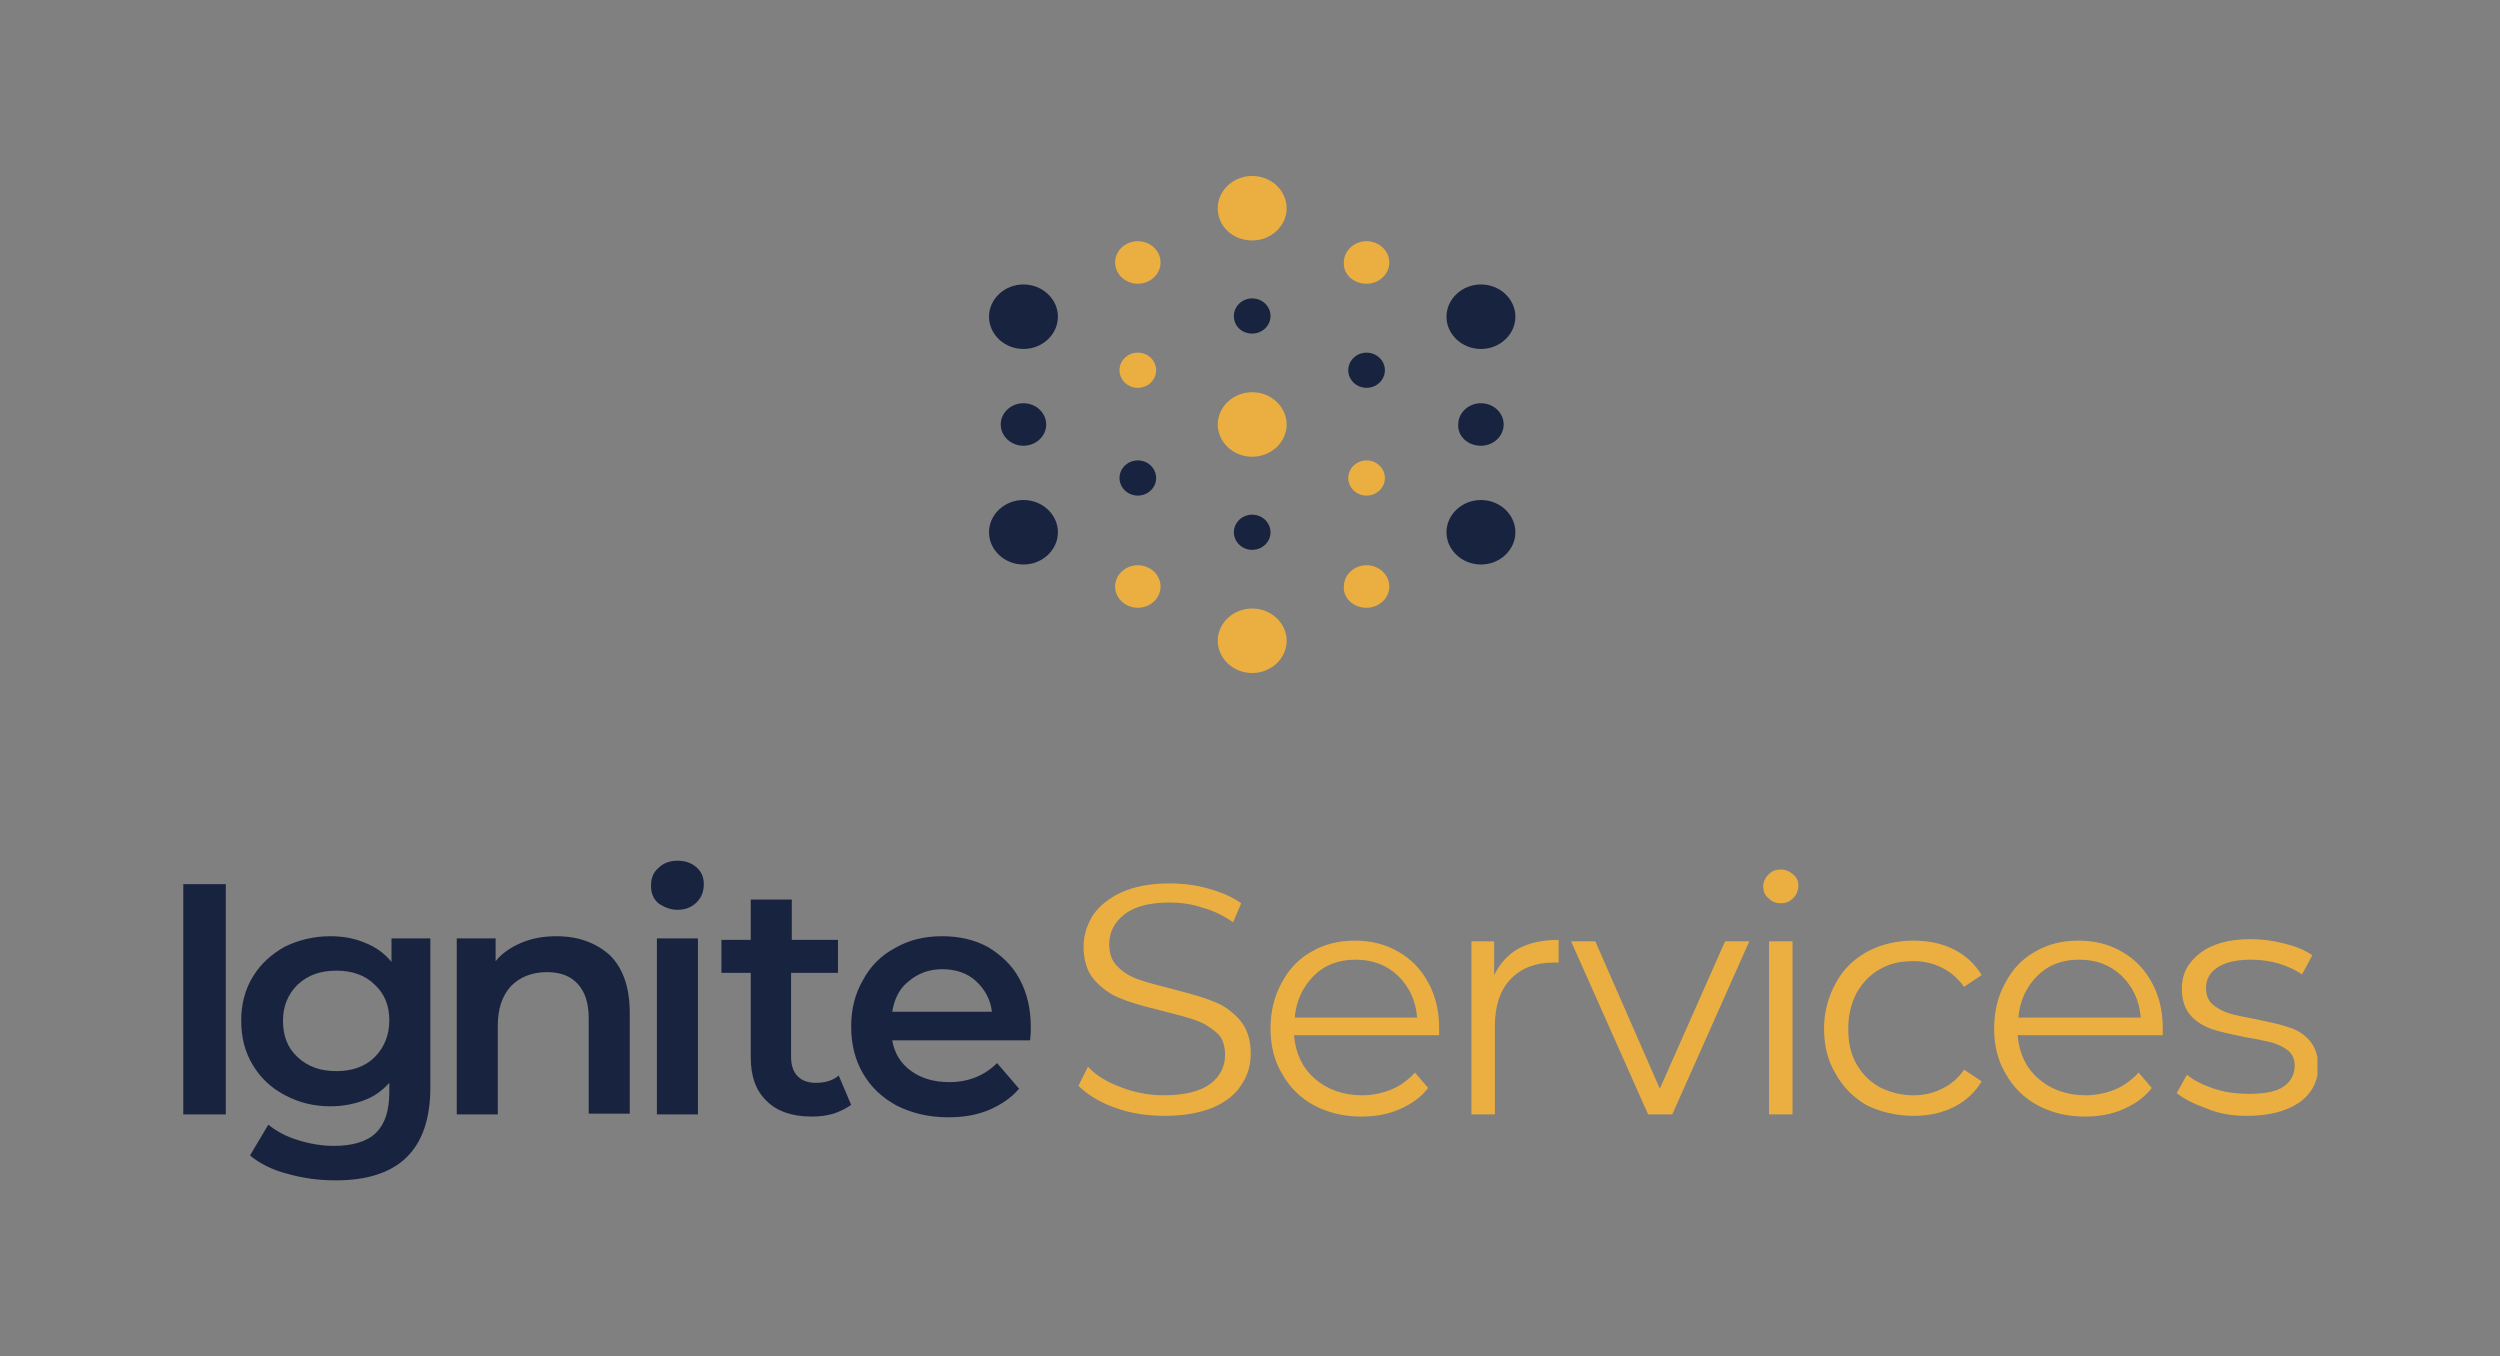 <?xml version="1.0" encoding="utf-8"?>
<!-- Generator: Adobe Illustrator 23.0.1, SVG Export Plug-In . SVG Version: 6.00 Build 0)  -->
<svg version="1.1" xmlns="http://www.w3.org/2000/svg" xmlns:xlink="http://www.w3.org/1999/xlink" x="0px" y="0px"
	 viewBox="0 0 341 185" style="enable-background:new 0 0 341 185;" xml:space="preserve">
<rect x="0" y="0" width="341" height="185" fill="#808080" stroke="none"/>
<style type="text/css">
	.st0{fill:#18243F;}
	.st1{clip-path:url(#SVGID_2_);fill:#FFFFFF;}
	.st2{clip-path:url(#SVGID_2_);fill:#31B096;}
	.st3{clip-path:url(#SVGID_4_);fill:#FFFFFF;}
	.st4{clip-path:url(#SVGID_4_);fill:#18243F;}
	.st5{clip-path:url(#SVGID_6_);fill:#EBAF41;}
	.st6{clip-path:url(#SVGID_6_);fill:#18243F;}
</style>
<g id="Layer_2">
</g>
<g id="Layer_1">
	<path class="st0" d="M537.6,40.9c2.4,0,4.6-0.5,6.5-1.5c1.9-1,3.4-2.5,4.5-4.3c1.1-1.8,1.6-3.9,1.6-6.2s-0.5-4.4-1.6-6.2
		c-1.1-1.8-2.6-3.2-4.5-4.3c-1.9-1-4.1-1.5-6.5-1.5c-2.4,0-4.5,0.5-6.4,1.5c-1.9,1-3.4,2.4-4.5,4.3c-1.1,1.8-1.6,3.9-1.6,6.2
		s0.5,4.4,1.6,6.2c1.1,1.8,2.6,3.3,4.5,4.3C533.1,40.4,535.2,40.9,537.6,40.9"/>
	<g>
		<defs>
			<rect id="SVGID_1_" x="460" y="28.6" width="317" height="132.4"/>
		</defs>
		<clipPath id="SVGID_2_">
			<use xlink:href="#SVGID_1_"  style="overflow:visible;"/>
		</clipPath>
		<path class="st1" d="M634,42.8c1.7,0,3.1-1.3,3.1-2.9c0-1.6-1.4-2.8-3.1-2.8c-1.7,0-3.1,1.3-3.1,2.8
			C630.9,41.6,632.3,42.8,634,42.8"/>
		<path class="st1" d="M603,42.8c1.7,0,3.1-1.3,3.1-2.9c0-1.6-1.4-2.8-3.1-2.8c-1.7,0-3.1,1.3-3.1,2.8
			C599.9,41.6,601.3,42.8,603,42.8"/>
		<path class="st1" d="M587.6,64.2c1.7,0,3.1-1.3,3.1-2.9c0-1.6-1.4-2.8-3.1-2.8c-1.7,0-3.1,1.3-3.1,2.8
			C584.5,63,585.9,64.2,587.6,64.2"/>
		<path class="st1" d="M618.5,94.2c2.6,0,4.6-1.9,4.6-4.3c0-2.4-2.1-4.3-4.6-4.3s-4.6,1.9-4.6,4.3C613.9,92.3,615.9,94.2,618.5,94.2
			"/>
		<path class="st1" d="M618.5,65.7c2.6,0,4.6-1.9,4.6-4.3c0-2.4-2.1-4.3-4.6-4.3s-4.6,1.9-4.6,4.3C613.9,63.7,615.9,65.7,618.5,65.7
			"/>
		<path class="st1" d="M587.6,51.4c2.6,0,4.6-1.9,4.6-4.3s-2.1-4.3-4.6-4.3s-4.6,1.9-4.6,4.3S585,51.4,587.6,51.4"/>
		<path class="st2" d="M587.6,79.9c2.6,0,4.6-1.9,4.6-4.3s-2.1-4.3-4.6-4.3s-4.6,1.9-4.6,4.3S585,79.9,587.6,79.9"/>
		<path class="st1" d="M649.4,51.4c2.6,0,4.6-1.9,4.6-4.3s-2.1-4.3-4.6-4.3s-4.6,1.9-4.6,4.3S646.9,51.4,649.4,51.4"/>
		<path class="st2" d="M649.4,79.9c2.6,0,4.6-1.9,4.6-4.3s-2.1-4.3-4.6-4.3s-4.6,1.9-4.6,4.3S646.9,79.9,649.4,79.9"/>
		<path class="st2" d="M618.5,37.1c2.6,0,4.6-1.9,4.6-4.3s-2.1-4.3-4.6-4.3s-4.6,1.9-4.6,4.3S615.9,37.1,618.5,37.1"/>
		<path class="st1" d="M603,70.8c1.4,0,2.5-1,2.5-2.3c0-1.3-1.1-2.3-2.5-2.3c-1.4,0-2.5,1-2.5,2.3C600.6,69.8,601.7,70.8,603,70.8"
			/>
		<path class="st1" d="M618.5,49.4c1.4,0,2.5-1,2.5-2.3c0-1.3-1.1-2.3-2.5-2.3s-2.5,1-2.5,2.3C616,48.4,617.1,49.4,618.5,49.4"/>
		<path class="st1" d="M634,56.5c1.4,0,2.5-1,2.5-2.3c0-1.3-1.1-2.3-2.5-2.3c-1.4,0-2.5,1-2.5,2.3C631.5,55.5,632.6,56.5,634,56.5"
			/>
		<path class="st1" d="M603,56.5c1.4,0,2.5-1,2.5-2.3c0-1.3-1.1-2.3-2.5-2.3c-1.4,0-2.5,1-2.5,2.3C600.6,55.5,601.7,56.5,603,56.5"
			/>
		<path class="st1" d="M649.4,64.2c1.7,0,3.1-1.3,3.1-2.9c0-1.6-1.4-2.8-3.1-2.8s-3.1,1.3-3.1,2.8C646.3,63,647.7,64.2,649.4,64.2"
			/>
		<path class="st1" d="M634,85.6c1.7,0,3.1-1.3,3.1-2.9c0-1.6-1.4-2.8-3.1-2.8c-1.7,0-3.1,1.3-3.1,2.8
			C630.9,84.3,632.3,85.6,634,85.6"/>
		<path class="st1" d="M603,85.6c1.7,0,3.1-1.3,3.1-2.9c0-1.6-1.4-2.8-3.1-2.8c-1.7,0-3.1,1.3-3.1,2.8
			C599.9,84.3,601.3,85.6,603,85.6"/>
		<path class="st1" d="M634,70.8c1.4,0,2.5-1,2.5-2.3c0-1.3-1.1-2.3-2.5-2.3c-1.4,0-2.5,1-2.5,2.3C631.5,69.8,632.6,70.8,634,70.8"
			/>
		<path class="st1" d="M618.5,77.9c1.4,0,2.5-1,2.5-2.3c0-1.3-1.1-2.3-2.5-2.3s-2.5,1-2.5,2.3C616,76.9,617.1,77.9,618.5,77.9"/>
		<path class="st1" d="M562.2,133.3c1.8,0,3.3,0.5,4.5,1.6c1.2,1,1.9,2.4,2.2,4.1h-13.4c0.3-1.7,1-3.1,2.2-4.1
			C558.9,133.8,560.5,133.3,562.2,133.3 M574.2,140.9c0-2.4-0.5-4.4-1.5-6.2c-1-1.8-2.4-3.2-4.3-4.2c-1.8-1-3.9-1.5-6.2-1.5
			c-2.3,0-4.4,0.5-6.3,1.5c-1.9,1-3.3,2.4-4.4,4.2c-1,1.8-1.6,3.8-1.6,6.1c0,2.3,0.5,4.3,1.6,6.1c1.1,1.8,2.6,3.2,4.6,4.2
			c2,1,4.3,1.5,6.9,1.5c2,0,3.9-0.3,5.5-1c1.6-0.6,3-1.6,4-2.8l-3-3.3c-1.7,1.7-3.8,2.5-6.4,2.5c-2,0-3.7-0.5-5.1-1.5
			c-1.4-1-2.2-2.3-2.6-4h18.6C574.2,141.8,574.2,141.3,574.2,140.9 M548.3,147.2c-0.8,0.6-1.9,1-3.1,1c-1.1,0-1.9-0.3-2.4-0.9
			c-0.6-0.6-0.8-1.5-0.8-2.6v-11h6.3v-4.3H542v-5.3h-5.5v5.3h-3.9v4.3h3.9v11.1c0,2.5,0.7,4.5,2.1,5.8c1.4,1.3,3.4,2,6,2
			c1,0,2-0.1,2.9-0.4c0.9-0.3,1.7-0.7,2.4-1.2L548.3,147.2z M526.5,125.4c1,0,1.9-0.3,2.5-1c0.7-0.6,1-1.4,1-2.4
			c0-0.9-0.3-1.6-1-2.2c-0.7-0.6-1.5-0.9-2.5-0.9c-1,0-1.8,0.3-2.5,0.9c-0.7,0.6-1,1.4-1,2.3c0,0.9,0.3,1.7,1,2.3
			C524.7,125.1,525.5,125.4,526.5,125.4 M523.8,152.3h5.5v-23.1h-5.5V152.3z M510.2,128.9c-1.7,0-3.3,0.3-4.7,0.8
			c-1.4,0.5-2.5,1.4-3.5,2.4v-3h-5.3v23.1h5.5v-11.7c0-2.2,0.6-4,1.8-5.2s2.8-1.8,4.8-1.8c1.8,0,3.2,0.5,4.2,1.5
			c1,1,1.5,2.5,1.5,4.6v12.5h5.5v-13.2c0-3.3-0.9-5.9-2.7-7.6C515.6,129.8,513.2,128.9,510.2,128.9 M480.6,146.7
			c-2.1,0-3.9-0.6-5.2-1.8c-1.3-1.2-2-2.8-2-4.8c0-1.9,0.7-3.5,2-4.7c1.3-1.2,3.1-1.8,5.2-1.8c2.1,0,3.8,0.6,5.2,1.8
			c1.3,1.2,2,2.8,2,4.7c0,2-0.7,3.6-2,4.8C484.5,146.1,482.7,146.7,480.6,146.7 M488,129.2v3.1c-0.9-1.1-2.1-2-3.5-2.5
			c-1.4-0.5-3-0.8-4.7-0.8c-2.2,0-4.3,0.5-6.1,1.4c-1.8,0.9-3.3,2.2-4.3,3.9c-1,1.7-1.6,3.6-1.6,5.8c0,2.2,0.5,4.1,1.6,5.8
			c1,1.7,2.5,3,4.3,4c1.8,0.9,3.9,1.4,6.1,1.4c1.6,0,3.1-0.3,4.5-0.8c1.4-0.5,2.5-1.3,3.5-2.3v1.2c0,2.4-0.6,4.1-1.8,5.3
			c-1.2,1.2-3.1,1.7-5.7,1.7c-1.6,0-3.2-0.3-4.8-0.8c-1.6-0.5-2.9-1.2-3.9-2l-2.5,4.1c1.3,1.1,3,1.9,5.1,2.4c2,0.6,4.2,0.8,6.5,0.8
			c8.5,0,12.8-4.1,12.8-12.2v-19.6H488z M460,152.3h5.8V122H460V152.3z"/>
		<path class="st2" d="M773.9,129.6l-8.8,19.3l-8.8-19.3h-3.3l10.4,22.7l-1,2.2c-0.7,1.4-1.4,2.4-2.1,2.9c-0.8,0.6-1.7,0.9-2.7,0.9
			c-1.7,0-3.1-0.6-4.3-1.7l-1.5,2.3c0.7,0.7,1.6,1.2,2.5,1.6c1,0.3,2,0.5,3.1,0.5c1.7,0,3.2-0.4,4.5-1.3c1.2-0.9,2.3-2.4,3.3-4.5
			l11.7-25.5H773.9z M742.3,129.4c-2.1,0-3.9,0.4-5.5,1.3c-1.6,0.9-2.8,2-3.7,3.5c-0.7-1.6-1.8-2.8-3.2-3.6
			c-1.4-0.8-3.1-1.2-5.1-1.2c-1.9,0-3.6,0.4-5.1,1.1c-1.5,0.8-2.6,1.8-3.5,3.2v-4.2h-3v22.8h3.1v-11.9c0-2.6,0.7-4.6,2.1-6
			c1.4-1.5,3.3-2.2,5.7-2.2c2.2,0,3.8,0.6,5,1.9s1.8,3,1.8,5.4v12.9h3.1v-11.9c0-2.6,0.7-4.6,2.1-6c1.4-1.5,3.3-2.2,5.7-2.2
			c2.1,0,3.8,0.6,4.9,1.9c1.2,1.2,1.8,3,1.8,5.4v12.9h3.1v-13.2c0-3.2-0.8-5.6-2.5-7.3C747.5,130.2,745.2,129.4,742.3,129.4
			 M697.5,132c2.3,0,4.2,0.7,5.7,2.1c1.5,1.4,2.4,3.2,2.6,5.5h-16.5c0.2-2.2,1.1-4.1,2.6-5.5C693.4,132.7,695.3,132,697.5,132
			 M708.8,140.9c0-2.2-0.5-4.2-1.5-6c-1-1.7-2.3-3.1-4-4.1c-1.7-1-3.7-1.5-5.8-1.5s-4.1,0.5-5.8,1.5c-1.7,1-3.1,2.4-4.1,4.1
			s-1.5,3.7-1.5,6c0,2.2,0.5,4.2,1.6,6c1,1.8,2.5,3.1,4.3,4.1c1.8,1,4,1.5,6.4,1.5c1.9,0,3.6-0.3,5.1-0.9c1.6-0.6,2.8-1.6,3.9-2.8
			l-1.8-2c-0.9,1-1.9,1.7-3.1,2.2c-1.2,0.5-2.5,0.8-4,0.8c-2.6,0-4.7-0.7-6.4-2.2c-1.7-1.5-2.6-3.4-2.8-5.7h19.5L708.8,140.9z
			 M669.8,149.8c-1.7,0-3.1-0.4-4.5-1.1c-1.3-0.7-2.3-1.8-3.1-3.1c-0.8-1.4-1.1-2.9-1.1-4.6c0-1.7,0.4-3.3,1.1-4.6
			c0.8-1.4,1.8-2.4,3.1-3.1c1.3-0.7,2.8-1.1,4.5-1.1c1.6,0,3.1,0.4,4.4,1.1c1.3,0.7,2.3,1.8,3.1,3.1c0.8,1.4,1.1,2.9,1.1,4.6
			c0,1.7-0.4,3.3-1.1,4.6c-0.8,1.4-1.8,2.4-3.1,3.1C672.9,149.4,671.4,149.8,669.8,149.8 M678.4,120.2v13.7c-1-1.5-2.2-2.6-3.7-3.4
			c-1.5-0.8-3.2-1.1-5.1-1.1c-2.2,0-4.2,0.5-5.9,1.5c-1.8,1-3.2,2.3-4.2,4.1c-1,1.8-1.5,3.8-1.5,6c0,2.3,0.5,4.3,1.5,6
			c1,1.8,2.4,3.1,4.2,4.1c1.8,1,3.8,1.5,5.9,1.5c2,0,3.7-0.4,5.3-1.2c1.6-0.8,2.8-2,3.7-3.5v4.5h3v-32.1H678.4z M643.1,150.1
			c-1.9,0-3.3-0.4-4.3-1.1s-1.6-1.8-1.6-3.1c0-2.7,2-4.1,6-4.1h7.3v3.7c-0.6,1.5-1.6,2.6-2.8,3.4
			C646.4,149.7,644.9,150.1,643.1,150.1 M644.2,129.4c-1.8,0-3.6,0.3-5.2,0.8c-1.7,0.5-3.1,1.3-4.3,2.3l1.4,2.3c1-0.8,2.1-1.5,3.5-2
			c1.4-0.5,2.8-0.7,4.3-0.7c2.2,0,3.8,0.5,4.9,1.5c1.1,1,1.7,2.5,1.7,4.5v1.4h-7.4c-3.1,0-5.4,0.6-6.8,1.8c-1.4,1.2-2.2,2.7-2.2,4.7
			c0,2,0.8,3.6,2.3,4.8c1.5,1.2,3.6,1.8,6.2,1.8c1.9,0,3.5-0.3,4.9-1c1.4-0.7,2.4-1.6,3.1-2.8v3.5h3v-14.1c0-2.9-0.8-5.1-2.4-6.6
			C649.6,130.1,647.3,129.4,644.2,129.4 M622.3,152.5c2,0,3.8-0.4,5.4-1.1c1.6-0.8,2.9-1.9,3.8-3.4l-2.3-1.6c-0.8,1.1-1.7,2-2.9,2.5
			c-1.2,0.5-2.5,0.8-3.9,0.8c-1.7,0-3.2-0.4-4.5-1.1c-1.3-0.7-2.4-1.8-3.1-3.1s-1.1-2.9-1.1-4.7c0-1.7,0.4-3.3,1.1-4.6
			c0.8-1.4,1.8-2.4,3.1-3.1c1.3-0.7,2.9-1.1,4.5-1.1c1.4,0,2.7,0.3,3.9,0.8c1.2,0.6,2.2,1.4,2.9,2.5l2.3-1.6
			c-0.9-1.5-2.2-2.6-3.7-3.4c-1.6-0.8-3.4-1.1-5.4-1.1c-2.3,0-4.4,0.5-6.2,1.5c-1.8,1-3.2,2.4-4.3,4.1c-1,1.8-1.6,3.7-1.6,6
			c0,2.2,0.5,4.2,1.6,6c1,1.8,2.5,3.2,4.3,4.1C618,152,620,152.5,622.3,152.5 M587,141.6l7.5-16.3l7.4,16.3H587z M606.9,152.3h3.5
			L596.1,122h-3.2l-14.2,30.3h3.4l3.7-8.1h17.3L606.9,152.3z"/>
	</g>
	<g>
		<defs>
			<rect id="SVGID_3_" x="405" y="84" width="33.7" height="31"/>
		</defs>
		<clipPath id="SVGID_4_">
			<use xlink:href="#SVGID_3_"  style="overflow:visible;"/>
		</clipPath>
		<path class="st3" d="M429.2,90.7c0.8,0,1.5-0.6,1.5-1.3S430,88,429.2,88c-0.8,0-1.5,0.6-1.5,1.3S428.4,90.7,429.2,90.7"/>
		<path class="st3" d="M414.5,90.7c0.8,0,1.5-0.6,1.5-1.3s-0.7-1.3-1.5-1.3c-0.8,0-1.5,0.6-1.5,1.3S413.7,90.7,414.5,90.7"/>
		<path class="st3" d="M407.2,100.8c0.8,0,1.5-0.6,1.5-1.3s-0.7-1.3-1.5-1.3c-0.8,0-1.5,0.6-1.5,1.3S406.4,100.8,407.2,100.8"/>
		<path class="st3" d="M421.9,115c1.2,0,2.2-0.9,2.2-2s-1-2-2.2-2s-2.2,0.9-2.2,2S420.6,115,421.9,115"/>
		<path class="st3" d="M421.9,101.5c1.2,0,2.2-0.9,2.2-2s-1-2-2.2-2s-2.2,0.9-2.2,2S420.6,101.5,421.9,101.5"/>
		<path class="st3" d="M407.2,94.8c1.2,0,2.2-0.9,2.2-2s-1-2-2.2-2s-2.2,0.9-2.2,2S406,94.8,407.2,94.8"/>
		<path class="st4" d="M407.2,108.3c1.2,0,2.2-0.9,2.2-2s-1-2-2.2-2s-2.2,0.9-2.2,2S406,108.3,407.2,108.3"/>
		<path class="st3" d="M436.5,94.8c1.2,0,2.2-0.9,2.2-2s-1-2-2.2-2c-1.2,0-2.2,0.9-2.2,2S435.3,94.8,436.5,94.8"/>
		<path class="st4" d="M436.5,108.3c1.2,0,2.2-0.9,2.2-2s-1-2-2.2-2c-1.2,0-2.2,0.9-2.2,2S435.3,108.3,436.5,108.3"/>
		<path class="st4" d="M421.9,88c1.2,0,2.2-0.9,2.2-2s-1-2-2.2-2s-2.2,0.9-2.2,2S420.6,88,421.9,88"/>
		<path class="st3" d="M414.5,103.9c0.6,0,1.2-0.5,1.2-1.1c0-0.6-0.5-1.1-1.2-1.1c-0.6,0-1.2,0.5-1.2,1.1
			C413.4,103.5,413.9,103.9,414.5,103.9"/>
		<path class="st3" d="M421.9,93.8c0.6,0,1.2-0.5,1.2-1.1c0-0.6-0.5-1.1-1.2-1.1s-1.2,0.5-1.2,1.1C420.7,93.4,421.2,93.8,421.9,93.8
			"/>
		<path class="st3" d="M429.2,97.2c0.6,0,1.2-0.5,1.2-1.1c0-0.6-0.5-1.1-1.2-1.1c-0.6,0-1.2,0.5-1.2,1.1
			C428,96.7,428.5,97.2,429.2,97.2"/>
		<path class="st3" d="M414.5,97.2c0.6,0,1.2-0.5,1.2-1.1c0-0.6-0.5-1.1-1.2-1.1c-0.6,0-1.2,0.5-1.2,1.1
			C413.4,96.7,413.9,97.2,414.5,97.2"/>
		<path class="st3" d="M436.5,100.8c0.8,0,1.5-0.6,1.5-1.3s-0.7-1.3-1.5-1.3c-0.8,0-1.5,0.6-1.5,1.3S435.7,100.8,436.5,100.8"/>
		<path class="st3" d="M429.2,111c0.8,0,1.5-0.6,1.5-1.3c0-0.7-0.7-1.3-1.5-1.3c-0.8,0-1.5,0.6-1.5,1.3
			C427.7,110.4,428.4,111,429.2,111"/>
		<path class="st3" d="M414.5,111c0.8,0,1.5-0.6,1.5-1.3c0-0.7-0.7-1.3-1.5-1.3c-0.8,0-1.5,0.6-1.5,1.3
			C413.1,110.4,413.7,111,414.5,111"/>
		<path class="st3" d="M429.2,103.9c0.6,0,1.2-0.5,1.2-1.1c0-0.6-0.5-1.1-1.2-1.1c-0.6,0-1.2,0.5-1.2,1.1
			C428,103.5,428.5,103.9,429.2,103.9"/>
		<path class="st3" d="M421.9,107.3c0.6,0,1.2-0.5,1.2-1.1c0-0.6-0.5-1.1-1.2-1.1s-1.2,0.5-1.2,1.1
			C420.7,106.8,421.2,107.3,421.9,107.3"/>
	</g>
	<g>
		<defs>
			<rect id="SVGID_5_" x="25" y="24" width="291.1" height="137"/>
		</defs>
		<clipPath id="SVGID_6_">
			<use xlink:href="#SVGID_5_"  style="overflow:visible;"/>
		</clipPath>
		<path class="st5" d="M186.4,38.7c1.7,0,3.1-1.3,3.1-2.9c0-1.6-1.4-2.9-3.1-2.9s-3.1,1.3-3.1,2.9C183.2,37.4,184.6,38.7,186.4,38.7
			"/>
		<path class="st5" d="M155.2,38.7c1.7,0,3.1-1.3,3.1-2.9c0-1.6-1.4-2.9-3.1-2.9s-3.1,1.3-3.1,2.9C152.1,37.4,153.5,38.7,155.2,38.7
			"/>
		<path class="st6" d="M139.6,60.8c1.7,0,3.1-1.3,3.1-2.9c0-1.6-1.4-2.9-3.1-2.9s-3.1,1.3-3.1,2.9C136.5,59.5,137.9,60.8,139.6,60.8
			"/>
		<path class="st5" d="M170.8,91.8c2.6,0,4.7-2,4.7-4.4c0-2.4-2.1-4.4-4.7-4.4c-2.6,0-4.7,2-4.7,4.4
			C166.1,89.8,168.2,91.8,170.8,91.8"/>
		<path class="st5" d="M170.8,62.3c2.6,0,4.7-2,4.7-4.4c0-2.4-2.1-4.4-4.7-4.4c-2.6,0-4.7,2-4.7,4.4
			C166.1,60.3,168.2,62.3,170.8,62.3"/>
		<path class="st6" d="M139.6,47.6c2.6,0,4.7-2,4.7-4.4c0-2.4-2.1-4.4-4.7-4.4s-4.7,2-4.7,4.4C134.9,45.6,137,47.6,139.6,47.6"/>
		<path class="st6" d="M139.6,77c2.6,0,4.7-2,4.7-4.4c0-2.4-2.1-4.4-4.7-4.4s-4.7,2-4.7,4.4C134.9,75,137,77,139.6,77"/>
		<path class="st6" d="M202,47.6c2.6,0,4.7-2,4.7-4.4c0-2.4-2.1-4.4-4.7-4.4c-2.6,0-4.7,2-4.7,4.4C197.3,45.6,199.4,47.6,202,47.6"
			/>
		<path class="st6" d="M202,77c2.6,0,4.7-2,4.7-4.4c0-2.4-2.1-4.4-4.7-4.4c-2.6,0-4.7,2-4.7,4.4C197.3,75,199.4,77,202,77"/>
		<path class="st5" d="M170.8,32.8c2.6,0,4.7-2,4.7-4.4c0-2.4-2.1-4.4-4.7-4.4c-2.6,0-4.7,2-4.7,4.4
			C166.1,30.9,168.2,32.8,170.8,32.8"/>
		<path class="st6" d="M155.2,67.6c1.4,0,2.5-1.1,2.5-2.4c0-1.3-1.1-2.4-2.5-2.4c-1.4,0-2.5,1.1-2.5,2.4
			C152.7,66.5,153.8,67.6,155.2,67.6"/>
		<path class="st6" d="M170.8,45.5c1.4,0,2.5-1.1,2.5-2.4c0-1.3-1.1-2.4-2.5-2.4c-1.4,0-2.5,1.1-2.5,2.4
			C168.3,44.5,169.4,45.5,170.8,45.5"/>
		<path class="st6" d="M186.4,52.9c1.4,0,2.5-1.1,2.5-2.4c0-1.3-1.1-2.4-2.5-2.4c-1.4,0-2.5,1.1-2.5,2.4
			C183.9,51.8,185,52.9,186.4,52.9"/>
		<path class="st5" d="M155.2,52.9c1.4,0,2.5-1.1,2.5-2.4c0-1.3-1.1-2.4-2.5-2.4c-1.4,0-2.5,1.1-2.5,2.4
			C152.7,51.8,153.8,52.9,155.2,52.9"/>
		<path class="st6" d="M202,60.8c1.7,0,3.1-1.3,3.1-2.9c0-1.6-1.4-2.9-3.1-2.9c-1.7,0-3.1,1.3-3.1,2.9
			C198.8,59.5,200.2,60.8,202,60.8"/>
		<path class="st5" d="M186.4,82.9c1.7,0,3.1-1.3,3.1-2.9c0-1.6-1.4-2.9-3.1-2.9s-3.1,1.3-3.1,2.9C183.2,81.6,184.6,82.9,186.4,82.9
			"/>
		<path class="st5" d="M155.2,82.9c1.7,0,3.1-1.3,3.1-2.9c0-1.6-1.4-2.9-3.1-2.9s-3.1,1.3-3.1,2.9C152.1,81.6,153.5,82.9,155.2,82.9
			"/>
		<path class="st5" d="M186.4,67.6c1.4,0,2.5-1.1,2.5-2.4c0-1.3-1.1-2.4-2.5-2.4c-1.4,0-2.5,1.1-2.5,2.4
			C183.9,66.5,185,67.6,186.4,67.6"/>
		<path class="st6" d="M170.8,75c1.4,0,2.5-1.1,2.5-2.4c0-1.3-1.1-2.4-2.5-2.4c-1.4,0-2.5,1.1-2.5,2.4C168.3,73.9,169.4,75,170.8,75
			"/>
		<path class="st6" d="M128.5,132.2c1.8,0,3.4,0.5,4.6,1.6c1.2,1.1,2,2.5,2.2,4.2h-13.6c0.3-1.8,1-3.2,2.3-4.2
			C125.2,132.8,126.7,132.2,128.5,132.2 M140.6,140.1c0-2.5-0.5-4.6-1.5-6.5c-1-1.9-2.5-3.3-4.3-4.4c-1.8-1-3.9-1.5-6.3-1.5
			c-2.4,0-4.5,0.5-6.4,1.6c-1.9,1-3.4,2.5-4.4,4.4c-1.1,1.9-1.6,4-1.6,6.3c0,2.4,0.5,4.5,1.6,6.4c1.1,1.9,2.6,3.3,4.6,4.4
			c2,1,4.3,1.6,7,1.6c2.1,0,3.9-0.3,5.6-1c1.6-0.7,3-1.6,4.1-2.9l-3-3.5c-1.7,1.7-3.9,2.6-6.5,2.6c-2.1,0-3.8-0.5-5.2-1.5
			c-1.4-1-2.3-2.4-2.6-4.2h18.8C140.6,141.1,140.6,140.5,140.6,140.1 M114.4,146.7c-0.8,0.7-1.9,1-3.1,1c-1.1,0-1.9-0.3-2.5-0.9
			c-0.6-0.6-0.9-1.5-0.9-2.7v-11.4h6.4v-4.5H108v-5.5h-5.6v5.5h-4v4.5h4v11.5c0,2.6,0.7,4.6,2.2,6c1.4,1.4,3.5,2.1,6.1,2.1
			c1,0,2-0.1,3-0.4c0.9-0.3,1.7-0.7,2.4-1.2L114.4,146.7z M92.4,124.1c1,0,1.9-0.3,2.6-1c0.7-0.7,1-1.5,1-2.5c0-0.9-0.3-1.7-1-2.3
			s-1.5-0.9-2.6-0.9c-1,0-1.9,0.3-2.6,1c-0.7,0.6-1,1.4-1,2.4c0,1,0.3,1.8,1,2.4C90.5,123.7,91.4,124.1,92.4,124.1 M89.6,152h5.6
			v-24h-5.6V152z M75.9,127.7c-1.8,0-3.4,0.3-4.8,0.9c-1.4,0.6-2.6,1.4-3.5,2.5V128h-5.3v24h5.6v-12.1c0-2.3,0.6-4.1,1.8-5.4
			c1.2-1.2,2.8-1.9,4.9-1.9c1.8,0,3.2,0.5,4.2,1.6c1,1.1,1.5,2.6,1.5,4.7v13h5.6v-13.7c0-3.5-0.9-6.1-2.7-7.9
			C81.3,128.6,78.9,127.7,75.9,127.7 M45.9,146.1c-2.2,0-3.9-0.6-5.3-1.9c-1.4-1.3-2-2.9-2-5c0-2,0.7-3.6,2-4.9
			c1.4-1.3,3.1-1.9,5.3-1.9c2.1,0,3.9,0.6,5.2,1.9c1.4,1.3,2,2.9,2,4.9c0,2-0.7,3.7-2,5C49.8,145.5,48,146.1,45.9,146.1 M53.4,128
			v3.2c-1-1.2-2.1-2-3.6-2.6c-1.4-0.6-3-0.9-4.7-0.9c-2.3,0-4.3,0.5-6.2,1.4c-1.8,1-3.3,2.3-4.4,4.1c-1.1,1.8-1.6,3.8-1.6,6
			c0,2.3,0.5,4.3,1.6,6.1c1.1,1.8,2.5,3.1,4.4,4.1s3.9,1.5,6.2,1.5c1.6,0,3.2-0.3,4.5-0.8c1.4-0.5,2.5-1.3,3.5-2.4v1.3
			c0,2.5-0.6,4.3-1.8,5.5c-1.2,1.2-3.2,1.8-5.8,1.8c-1.6,0-3.3-0.3-4.9-0.8c-1.6-0.5-2.9-1.2-4-2.1l-2.5,4.2c1.3,1.1,3.1,2,5.1,2.5
			c2.1,0.6,4.2,0.9,6.6,0.9c8.6,0,12.9-4.2,12.9-12.7V128H53.4z M25,152h5.8v-31.4H25V152z"/>
		<path class="st5" d="M306.4,152.2c3.1,0,5.4-0.6,7.2-1.8c1.7-1.2,2.6-2.9,2.6-4.9c0-1.5-0.4-2.7-1.2-3.6c-0.8-0.9-1.8-1.5-2.9-1.8
			c-1.1-0.4-2.6-0.7-4.5-1.1c-1.5-0.3-2.7-0.5-3.6-0.8c-0.9-0.3-1.6-0.7-2.2-1.2c-0.6-0.5-0.9-1.3-0.9-2.2c0-1.2,0.5-2.1,1.5-2.8
			c1-0.7,2.6-1.1,4.6-1.1c2.7,0,5,0.7,7,2l1.4-2.6c-1-0.7-2.2-1.2-3.8-1.6c-1.5-0.4-3.1-0.6-4.6-0.6c-2.9,0-5.2,0.6-6.9,1.9
			s-2.5,2.9-2.5,4.8c0,1.6,0.4,2.8,1.2,3.7c0.8,0.9,1.8,1.5,3,1.9c1.2,0.4,2.7,0.7,4.6,1.1c1.4,0.2,2.6,0.5,3.5,0.7
			c0.9,0.3,1.6,0.6,2.2,1.1c0.6,0.5,0.9,1.2,0.9,2c0,1.2-0.5,2.2-1.5,2.9c-1,0.7-2.6,1-4.8,1c-1.6,0-3.2-0.2-4.7-0.7
			c-1.5-0.5-2.7-1.1-3.7-1.9l-1.4,2.5c1,0.8,2.4,1.5,4.1,2.1C302.6,151.9,304.5,152.2,306.4,152.2 M283.6,130.9
			c2.3,0,4.2,0.7,5.8,2.2c1.5,1.5,2.4,3.3,2.6,5.7h-16.7c0.2-2.3,1.1-4.2,2.6-5.7C279.4,131.6,281.3,130.9,283.6,130.9 M295,140.2
			c0-2.3-0.5-4.4-1.5-6.2c-1-1.8-2.3-3.2-4.1-4.2c-1.7-1-3.7-1.5-5.9-1.5c-2.2,0-4.2,0.5-5.9,1.5c-1.8,1-3.1,2.4-4.1,4.3
			c-1,1.8-1.5,3.9-1.5,6.2c0,2.3,0.5,4.4,1.6,6.2c1,1.8,2.5,3.3,4.4,4.3s4,1.5,6.4,1.5c1.9,0,3.6-0.3,5.2-1c1.6-0.7,2.9-1.6,3.9-2.9
			l-1.8-2.1c-0.9,1-2,1.8-3.2,2.3c-1.2,0.5-2.6,0.8-4,0.8c-2.6,0-4.8-0.8-6.5-2.3c-1.7-1.5-2.6-3.5-2.8-5.9H295L295,140.2z
			 M261.1,152.2c2,0,3.8-0.4,5.4-1.2c1.6-0.8,2.9-2,3.8-3.5l-2.4-1.6c-0.8,1.2-1.8,2-3,2.6c-1.2,0.6-2.5,0.9-3.9,0.9
			c-1.7,0-3.2-0.4-4.6-1.1c-1.4-0.8-2.4-1.8-3.2-3.2c-0.8-1.4-1.1-3-1.1-4.8c0-1.8,0.4-3.4,1.1-4.8c0.8-1.4,1.8-2.5,3.2-3.3
			c1.4-0.8,2.9-1.1,4.6-1.1c1.4,0,2.7,0.3,3.9,0.9c1.2,0.6,2.2,1.5,3,2.6l2.4-1.6c-0.9-1.5-2.2-2.7-3.8-3.5
			c-1.6-0.8-3.4-1.2-5.5-1.2c-2.3,0-4.4,0.5-6.3,1.5c-1.8,1-3.3,2.4-4.3,4.3c-1,1.8-1.6,3.9-1.6,6.2c0,2.3,0.5,4.4,1.6,6.2
			c1,1.8,2.5,3.3,4.3,4.3C256.6,151.7,258.7,152.2,261.1,152.2 M242.9,123.2c0.7,0,1.2-0.2,1.7-0.7c0.4-0.4,0.7-1,0.7-1.7
			c0-0.6-0.2-1.1-0.7-1.5c-0.4-0.4-1-0.7-1.7-0.7c-0.7,0-1.2,0.2-1.7,0.7c-0.4,0.4-0.7,1-0.7,1.6c0,0.6,0.2,1.2,0.7,1.6
			C241.7,123,242.2,123.2,242.9,123.2 M241.3,152h3.2v-23.6h-3.2V152z M235.3,128.4l-8.9,20.1l-8.8-20.1h-3.3l10.5,23.6h3.3
			l10.5-23.6H235.3z M203.8,133v-4.6h-3.1V152h3.2v-12c0-2.8,0.7-4.9,2.1-6.4c1.4-1.5,3.4-2.3,5.8-2.3l0.8,0v-3.1
			c-2.2,0-4,0.4-5.5,1.2C205.7,130.2,204.6,131.4,203.8,133 M184.9,130.9c2.3,0,4.2,0.7,5.8,2.2c1.5,1.5,2.4,3.3,2.6,5.7h-16.7
			c0.2-2.3,1.1-4.2,2.6-5.7C180.7,131.6,182.6,130.9,184.9,130.9 M196.3,140.2c0-2.3-0.5-4.4-1.5-6.2c-1-1.8-2.3-3.2-4.1-4.2
			c-1.7-1-3.7-1.5-5.9-1.5c-2.2,0-4.2,0.5-5.9,1.5c-1.8,1-3.1,2.4-4.1,4.3c-1,1.8-1.5,3.9-1.5,6.2c0,2.3,0.5,4.4,1.6,6.2
			c1,1.8,2.5,3.3,4.4,4.3s4,1.5,6.4,1.5c1.9,0,3.6-0.3,5.2-1c1.6-0.7,2.9-1.6,3.9-2.9l-1.8-2.1c-0.9,1-2,1.8-3.2,2.3
			c-1.2,0.5-2.6,0.8-4,0.8c-2.6,0-4.8-0.8-6.5-2.3c-1.7-1.5-2.6-3.5-2.8-5.9h19.8L196.3,140.2z M158.9,152.2c2.6,0,4.7-0.4,6.5-1.1
			c1.8-0.8,3.1-1.8,3.9-3.1c0.9-1.3,1.3-2.7,1.3-4.3c0-1.9-0.5-3.4-1.5-4.6c-1-1.1-2.2-2-3.6-2.5c-1.4-0.6-3.3-1.1-5.6-1.7
			c-1.9-0.5-3.5-0.9-4.6-1.3c-1.2-0.4-2.1-1-2.9-1.8c-0.8-0.8-1.1-1.8-1.1-3c0-1.7,0.7-3,2.1-4.1c1.4-1.1,3.5-1.6,6.2-1.6
			c1.4,0,2.9,0.2,4.4,0.7c1.5,0.4,2.9,1.1,4.2,2l1.1-2.6c-1.3-0.9-2.7-1.5-4.5-2c-1.7-0.5-3.5-0.7-5.3-0.7c-2.6,0-4.7,0.4-6.5,1.2
			c-1.7,0.8-3,1.8-3.9,3.1c-0.8,1.3-1.3,2.7-1.3,4.3c0,1.9,0.5,3.5,1.5,4.6c1,1.1,2.2,2,3.6,2.5c1.4,0.6,3.3,1.1,5.7,1.7
			c2,0.5,3.5,0.9,4.6,1.3c1.1,0.4,2,1,2.8,1.7c0.8,0.7,1.1,1.8,1.1,3c0,1.6-0.7,3-2.1,4c-1.4,1-3.5,1.5-6.3,1.5c-2,0-4-0.4-5.8-1.1
			c-1.9-0.7-3.4-1.6-4.5-2.8l-1.3,2.6c1.2,1.2,2.8,2.2,5,3C154.3,151.9,156.6,152.2,158.9,152.2"/>
	</g>
</g>
</svg>
